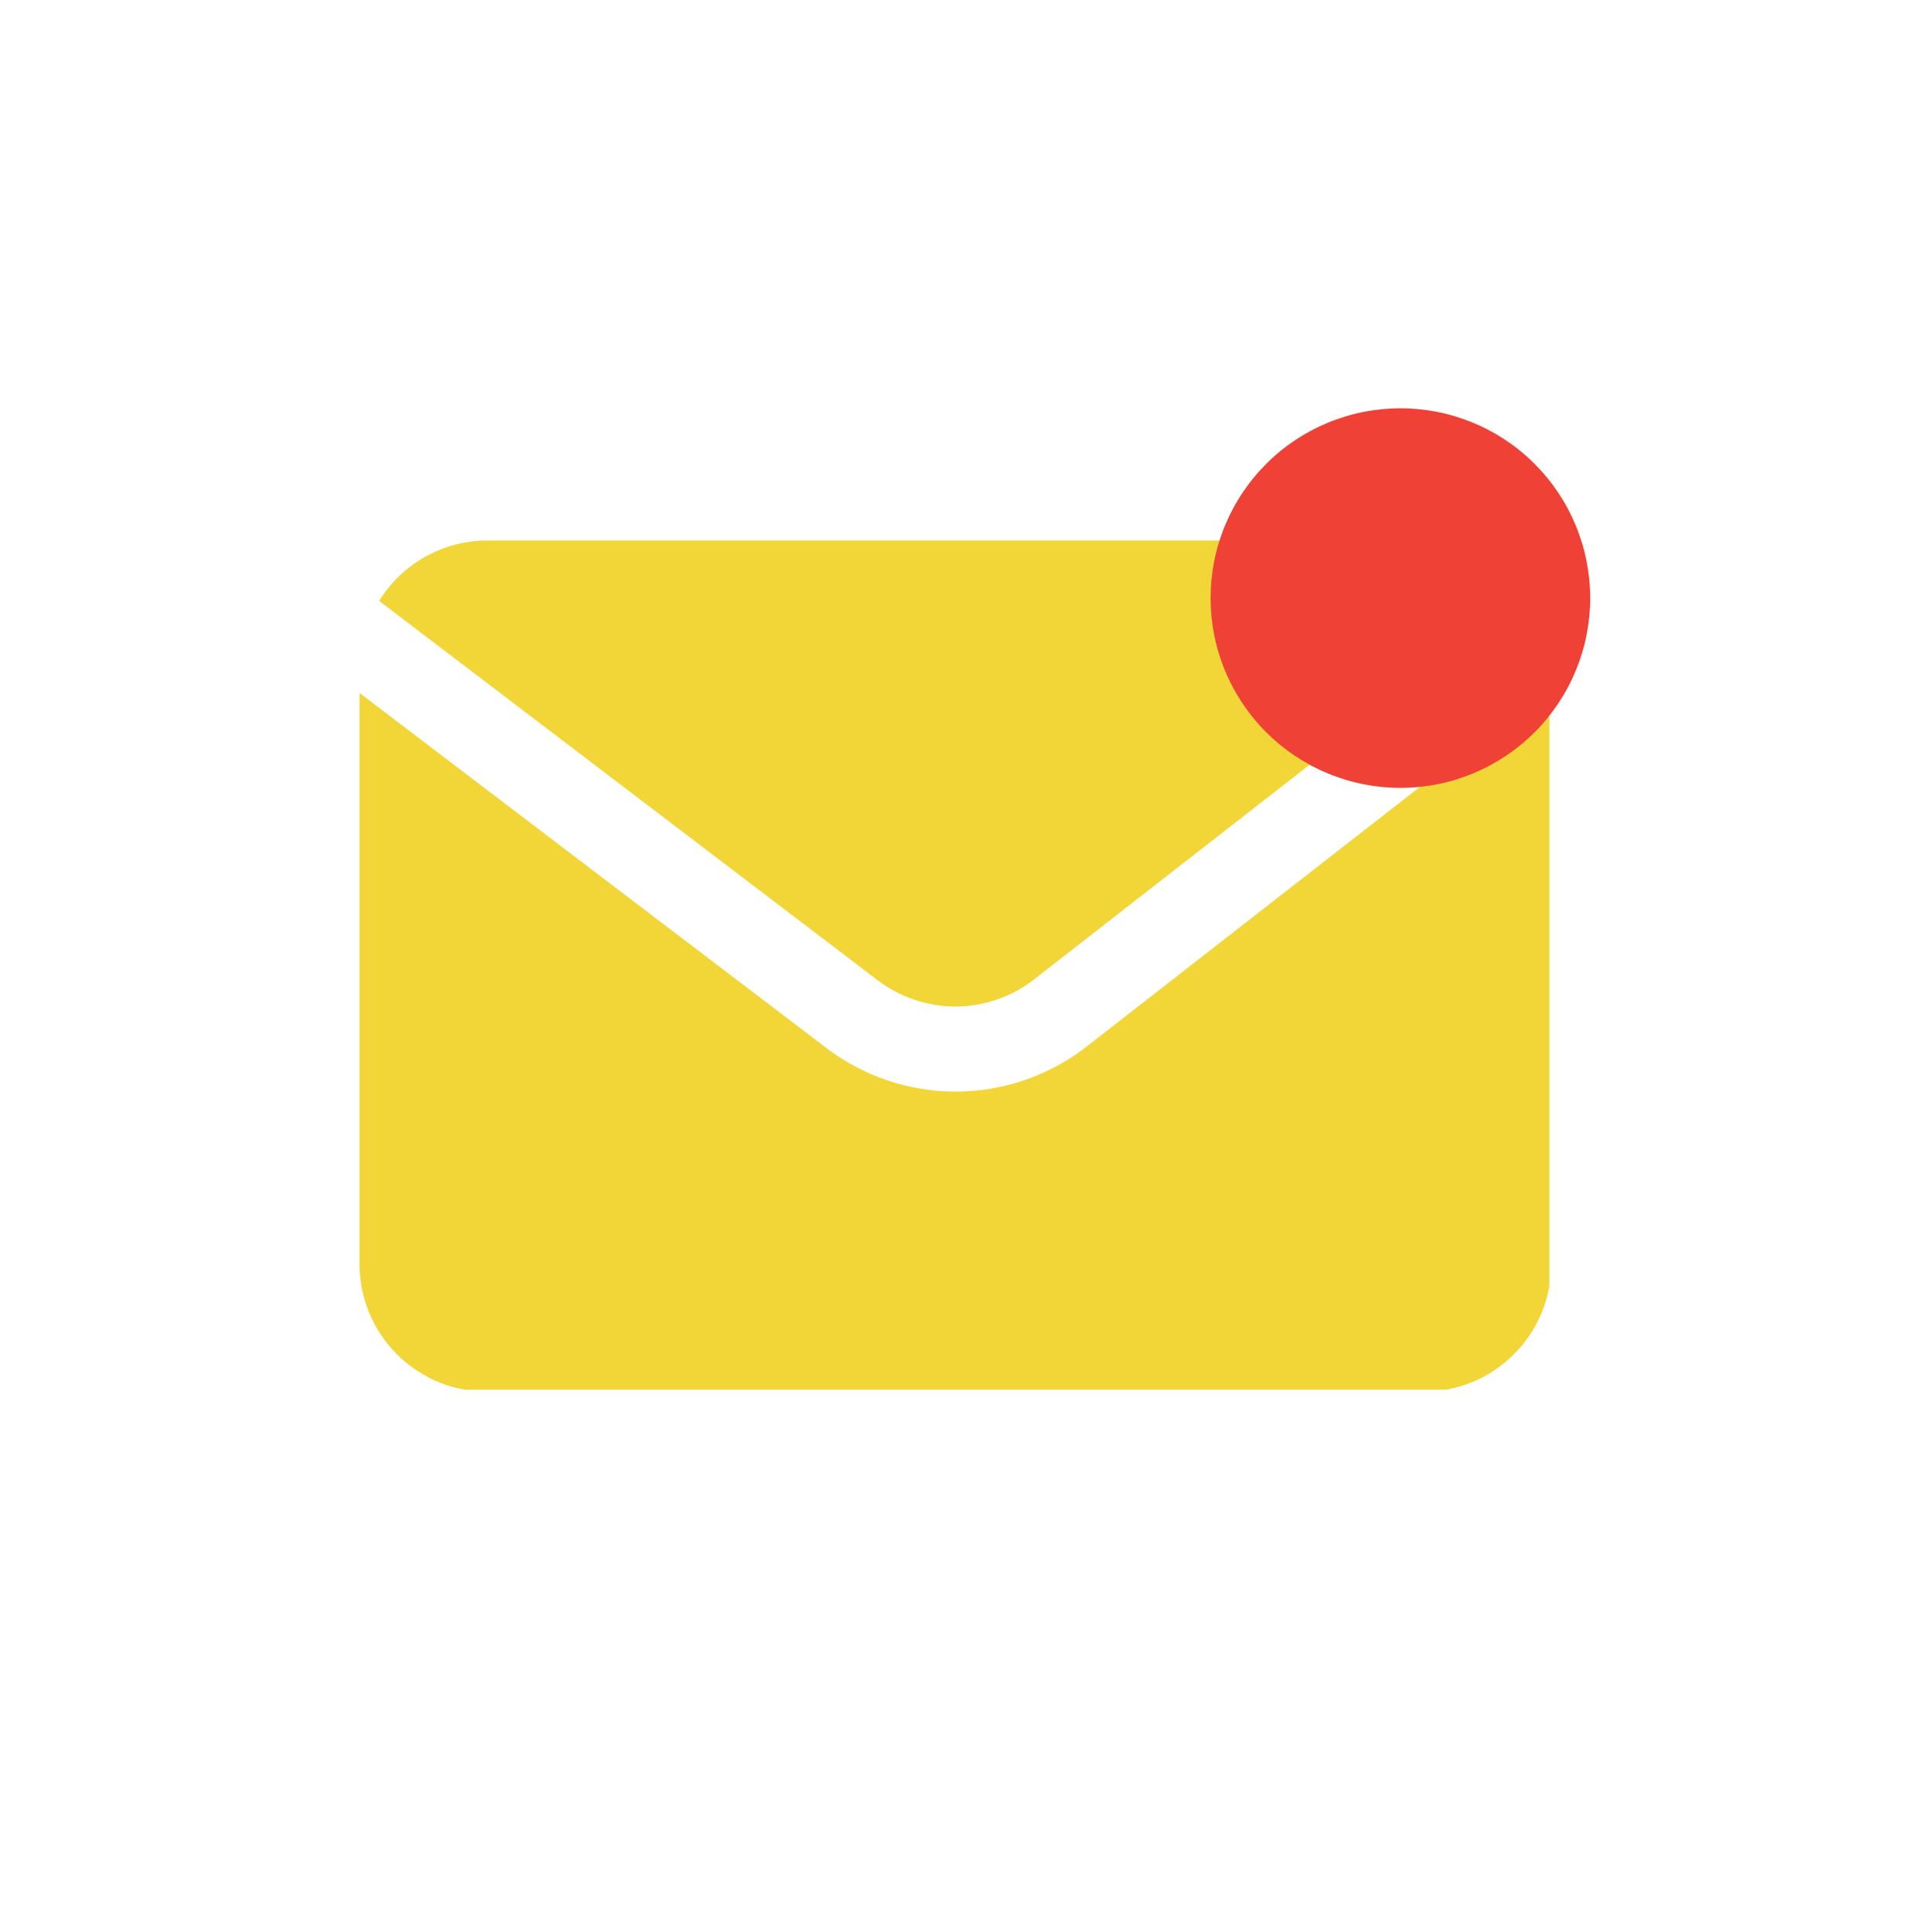<svg xmlns="http://www.w3.org/2000/svg" xmlns:xlink="http://www.w3.org/1999/xlink" width="297" zoomAndPan="magnify" viewBox="0 0 222.75 225" height="300" preserveAspectRatio="xMidYMid meet" version="1.0"><defs><clipPath id="d0abe436a4"><path d="M 44 62.938 L 178 62.938 L 178 118 L 44 118 Z M 44 62.938 " clip-rule="nonzero"/></clipPath><clipPath id="57ba12524d"><path d="M 41.809 79 L 180.406 79 L 180.406 161.828 L 41.809 161.828 Z M 41.809 79 " clip-rule="nonzero"/></clipPath><clipPath id="87e70fc2a9"><path d="M 140.965 47.551 L 185.164 47.551 L 185.164 91.754 L 140.965 91.754 Z M 140.965 47.551 " clip-rule="nonzero"/></clipPath></defs><g clip-path="url(#d0abe436a4)"><path fill="#f2d638" d="M 102.164 114.125 C 102.809 114.621 103.492 115.062 104.211 115.445 C 104.93 115.828 105.676 116.152 106.445 116.414 C 107.219 116.676 108.004 116.875 108.809 117.008 C 109.613 117.141 110.422 117.207 111.238 117.207 C 112.055 117.207 112.863 117.141 113.668 117.008 C 114.469 116.875 115.258 116.676 116.031 116.414 C 116.801 116.152 117.547 115.828 118.266 115.445 C 118.984 115.062 119.668 114.621 120.312 114.125 L 177.902 69.25 C 177.219 68.277 176.43 67.398 175.535 66.613 C 174.641 65.828 173.664 65.16 172.605 64.609 C 171.551 64.062 170.445 63.645 169.285 63.363 C 168.129 63.078 166.957 62.938 165.766 62.938 L 56.73 62.938 C 55.469 62.941 54.227 63.102 53.008 63.422 C 51.789 63.742 50.625 64.207 49.527 64.824 C 48.426 65.441 47.418 66.184 46.508 67.055 C 45.598 67.93 44.809 68.902 44.148 69.977 Z M 102.164 114.125 " fill-opacity="1" fill-rule="nonzero"/></g><g clip-path="url(#57ba12524d)"><path fill="#f2d638" d="M 126.383 121.98 C 125.309 122.809 124.172 123.539 122.973 124.18 C 121.777 124.82 120.535 125.359 119.25 125.797 C 117.965 126.23 116.652 126.562 115.312 126.781 C 113.973 127.004 112.625 127.113 111.27 127.113 C 109.91 127.113 108.562 127.004 107.223 126.781 C 105.883 126.562 104.57 126.23 103.285 125.797 C 102 125.359 100.758 124.82 99.562 124.18 C 98.363 123.539 97.227 122.809 96.152 121.98 L 41.863 80.695 L 41.863 147.191 C 41.863 148.168 41.957 149.137 42.148 150.094 C 42.34 151.051 42.621 151.98 42.992 152.883 C 43.367 153.785 43.824 154.641 44.367 155.453 C 44.91 156.266 45.527 157.016 46.215 157.707 C 46.906 158.395 47.656 159.012 48.469 159.555 C 49.281 160.098 50.137 160.555 51.039 160.93 C 51.941 161.301 52.871 161.586 53.828 161.773 C 54.789 161.965 55.754 162.059 56.73 162.059 L 165.766 162.059 C 166.742 162.059 167.707 161.965 168.668 161.773 C 169.625 161.586 170.555 161.301 171.457 160.93 C 172.359 160.555 173.215 160.098 174.027 159.555 C 174.84 159.012 175.59 158.395 176.281 157.707 C 176.969 157.016 177.586 156.266 178.129 155.453 C 178.672 154.641 179.129 153.785 179.504 152.883 C 179.875 151.98 180.156 151.051 180.348 150.094 C 180.539 149.137 180.633 148.168 180.633 147.191 L 180.633 79.715 Z M 126.383 121.98 " fill-opacity="1" fill-rule="nonzero"/></g><g clip-path="url(#87e70fc2a9)"><path fill="#ef4136" d="M 185.164 69.645 C 185.164 70.367 185.129 71.09 185.059 71.812 C 184.984 72.531 184.879 73.246 184.738 73.957 C 184.598 74.668 184.422 75.367 184.211 76.059 C 184 76.754 183.758 77.434 183.48 78.102 C 183.203 78.77 182.895 79.426 182.555 80.062 C 182.215 80.703 181.84 81.32 181.438 81.922 C 181.035 82.523 180.605 83.105 180.148 83.664 C 179.688 84.227 179.203 84.762 178.691 85.273 C 178.18 85.785 177.645 86.27 177.082 86.73 C 176.523 87.188 175.945 87.617 175.34 88.02 C 174.738 88.422 174.121 88.793 173.48 89.137 C 172.844 89.477 172.191 89.785 171.52 90.062 C 170.852 90.34 170.172 90.582 169.48 90.793 C 168.785 91.004 168.086 91.18 167.375 91.32 C 166.664 91.461 165.949 91.566 165.23 91.641 C 164.508 91.711 163.789 91.746 163.062 91.746 C 162.34 91.746 161.617 91.711 160.898 91.641 C 160.176 91.566 159.461 91.461 158.754 91.32 C 158.043 91.18 157.34 91.004 156.648 90.793 C 155.957 90.582 155.273 90.34 154.605 90.062 C 153.938 89.785 153.285 89.477 152.645 89.137 C 152.008 88.793 151.387 88.422 150.785 88.02 C 150.184 87.617 149.602 87.188 149.043 86.73 C 148.484 86.27 147.949 85.785 147.438 85.273 C 146.926 84.762 146.438 84.227 145.98 83.664 C 145.52 83.105 145.09 82.523 144.688 81.922 C 144.285 81.32 143.914 80.703 143.574 80.062 C 143.23 79.426 142.922 78.77 142.645 78.102 C 142.367 77.434 142.125 76.754 141.914 76.059 C 141.703 75.367 141.527 74.668 141.387 73.957 C 141.246 73.246 141.141 72.531 141.07 71.812 C 141 71.09 140.965 70.367 140.965 69.645 C 140.965 68.922 141 68.199 141.07 67.48 C 141.141 66.758 141.246 66.043 141.387 65.332 C 141.527 64.625 141.703 63.922 141.914 63.23 C 142.125 62.535 142.367 61.855 142.645 61.188 C 142.922 60.52 143.23 59.867 143.574 59.227 C 143.914 58.59 144.285 57.969 144.688 57.367 C 145.09 56.766 145.52 56.184 145.98 55.625 C 146.438 55.066 146.926 54.531 147.438 54.02 C 147.949 53.508 148.484 53.02 149.043 52.562 C 149.602 52.102 150.184 51.672 150.785 51.27 C 151.387 50.867 152.008 50.496 152.645 50.156 C 153.285 49.812 153.938 49.504 154.605 49.227 C 155.273 48.949 155.957 48.707 156.648 48.496 C 157.34 48.285 158.043 48.109 158.754 47.969 C 159.461 47.828 160.176 47.723 160.898 47.652 C 161.617 47.582 162.34 47.543 163.062 47.543 C 163.789 47.543 164.508 47.582 165.23 47.652 C 165.949 47.723 166.664 47.828 167.375 47.969 C 168.086 48.109 168.785 48.285 169.48 48.496 C 170.172 48.707 170.852 48.949 171.52 49.227 C 172.191 49.504 172.844 49.812 173.48 50.156 C 174.121 50.496 174.738 50.867 175.34 51.27 C 175.945 51.672 176.523 52.102 177.082 52.562 C 177.645 53.02 178.18 53.508 178.691 54.02 C 179.203 54.531 179.688 55.066 180.148 55.625 C 180.605 56.184 181.035 56.766 181.438 57.367 C 181.84 57.969 182.215 58.59 182.555 59.227 C 182.895 59.867 183.203 60.52 183.48 61.188 C 183.758 61.855 184 62.535 184.211 63.23 C 184.422 63.922 184.598 64.625 184.738 65.332 C 184.879 66.043 184.984 66.758 185.059 67.48 C 185.129 68.199 185.164 68.922 185.164 69.645 Z M 185.164 69.645 " fill-opacity="1" fill-rule="nonzero"/></g></svg>